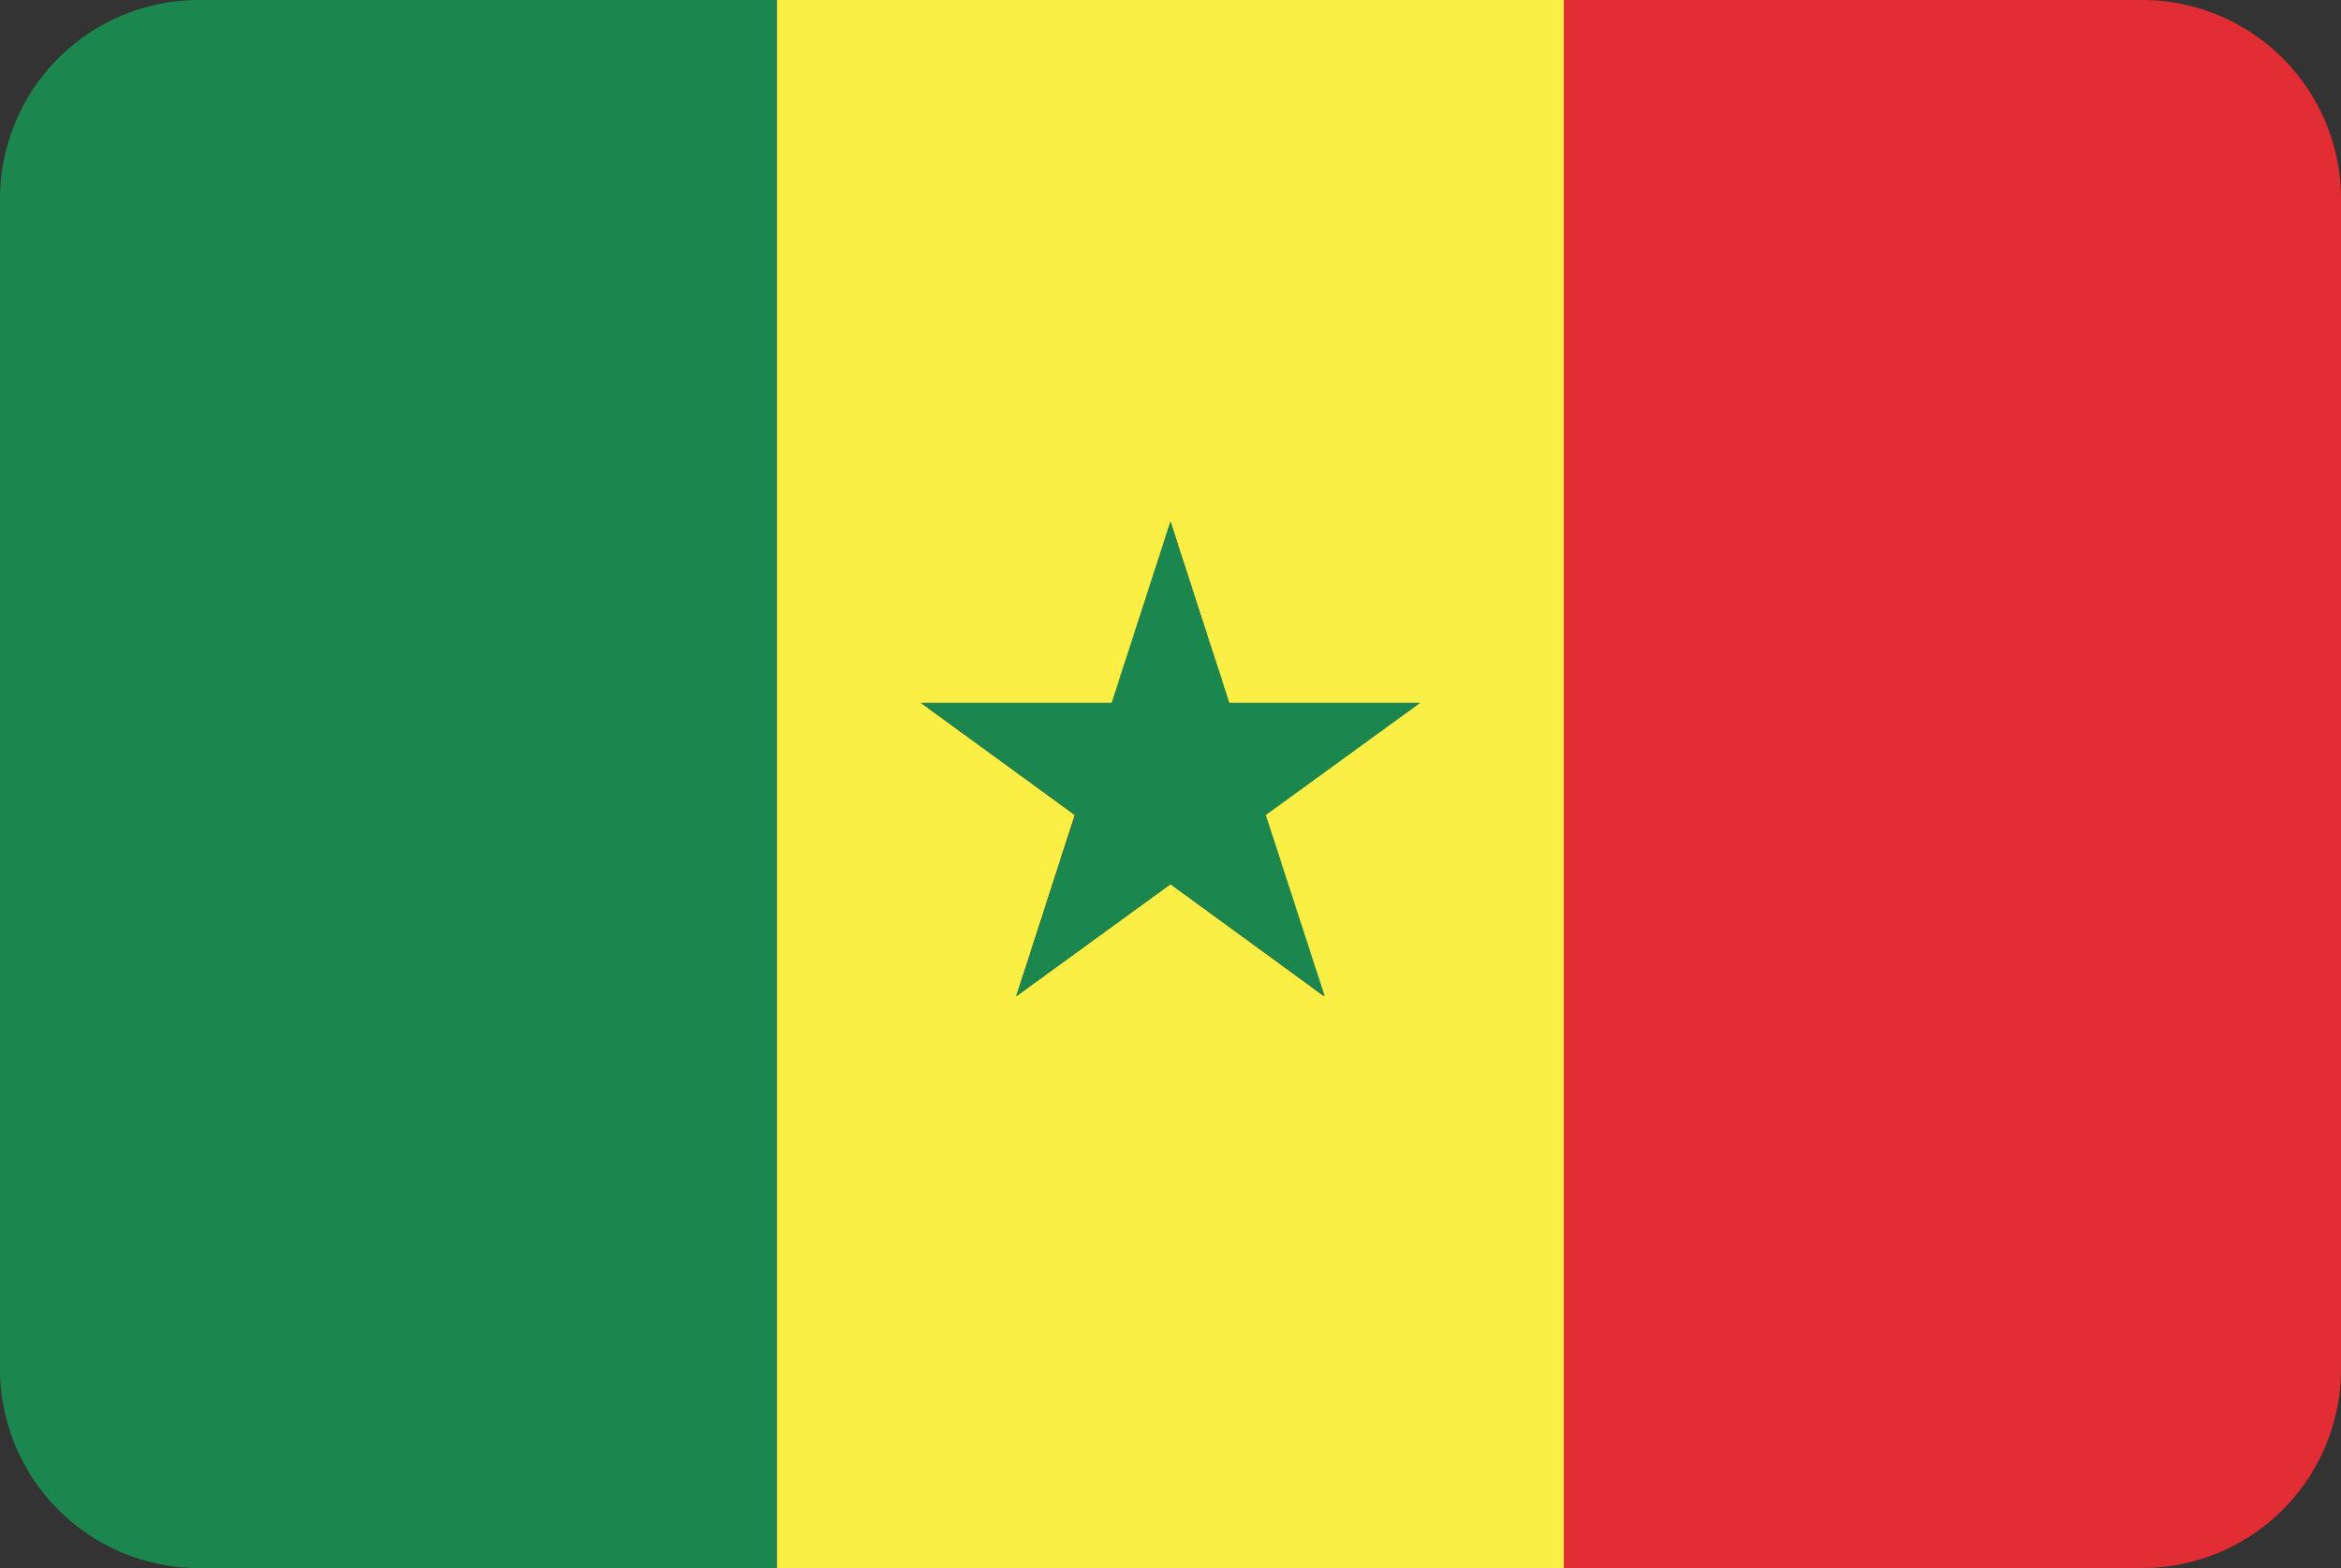 <svg xmlns="http://www.w3.org/2000/svg" viewBox="0 0 200 134"><rect x="0" y="0" width="200" height="134" fill="#333333" stroke="none"/><defs><style>.sn_cls-1{fill:#1b864e;}.sn_cls-2{fill:#fbef46;}.sn_cls-3{fill:#e22d34;}</style></defs><title>Asset 59</title><g id="Layer_2" data-name="Layer 2"><g id="Layer_42" data-name="Layer 42"><path class="sn_cls-1" d="M17,0A17,17,0,0,0,0,17V117a17,17,0,0,0,17,17H66.38V0Z"/><path class="sn_cls-2" d="M66.38,0V134h67.25V0ZM100,75.56,86.82,85.14l5-15.49L78.68,60.07H95l5-15.49,5,15.49h16.29l-13.18,9.57,5,15.49Z"/><path class="sn_cls-3" d="M183,0H133.62V134H183a17,17,0,0,0,17-17V17A17,17,0,0,0,183,0Z"/><polygon class="sn_cls-1" points="121.32 60.07 105.03 60.07 100 44.59 94.97 60.07 78.68 60.07 91.86 69.65 86.82 85.14 100 75.56 113.18 85.14 108.14 69.65 121.32 60.07"/></g></g></svg>
